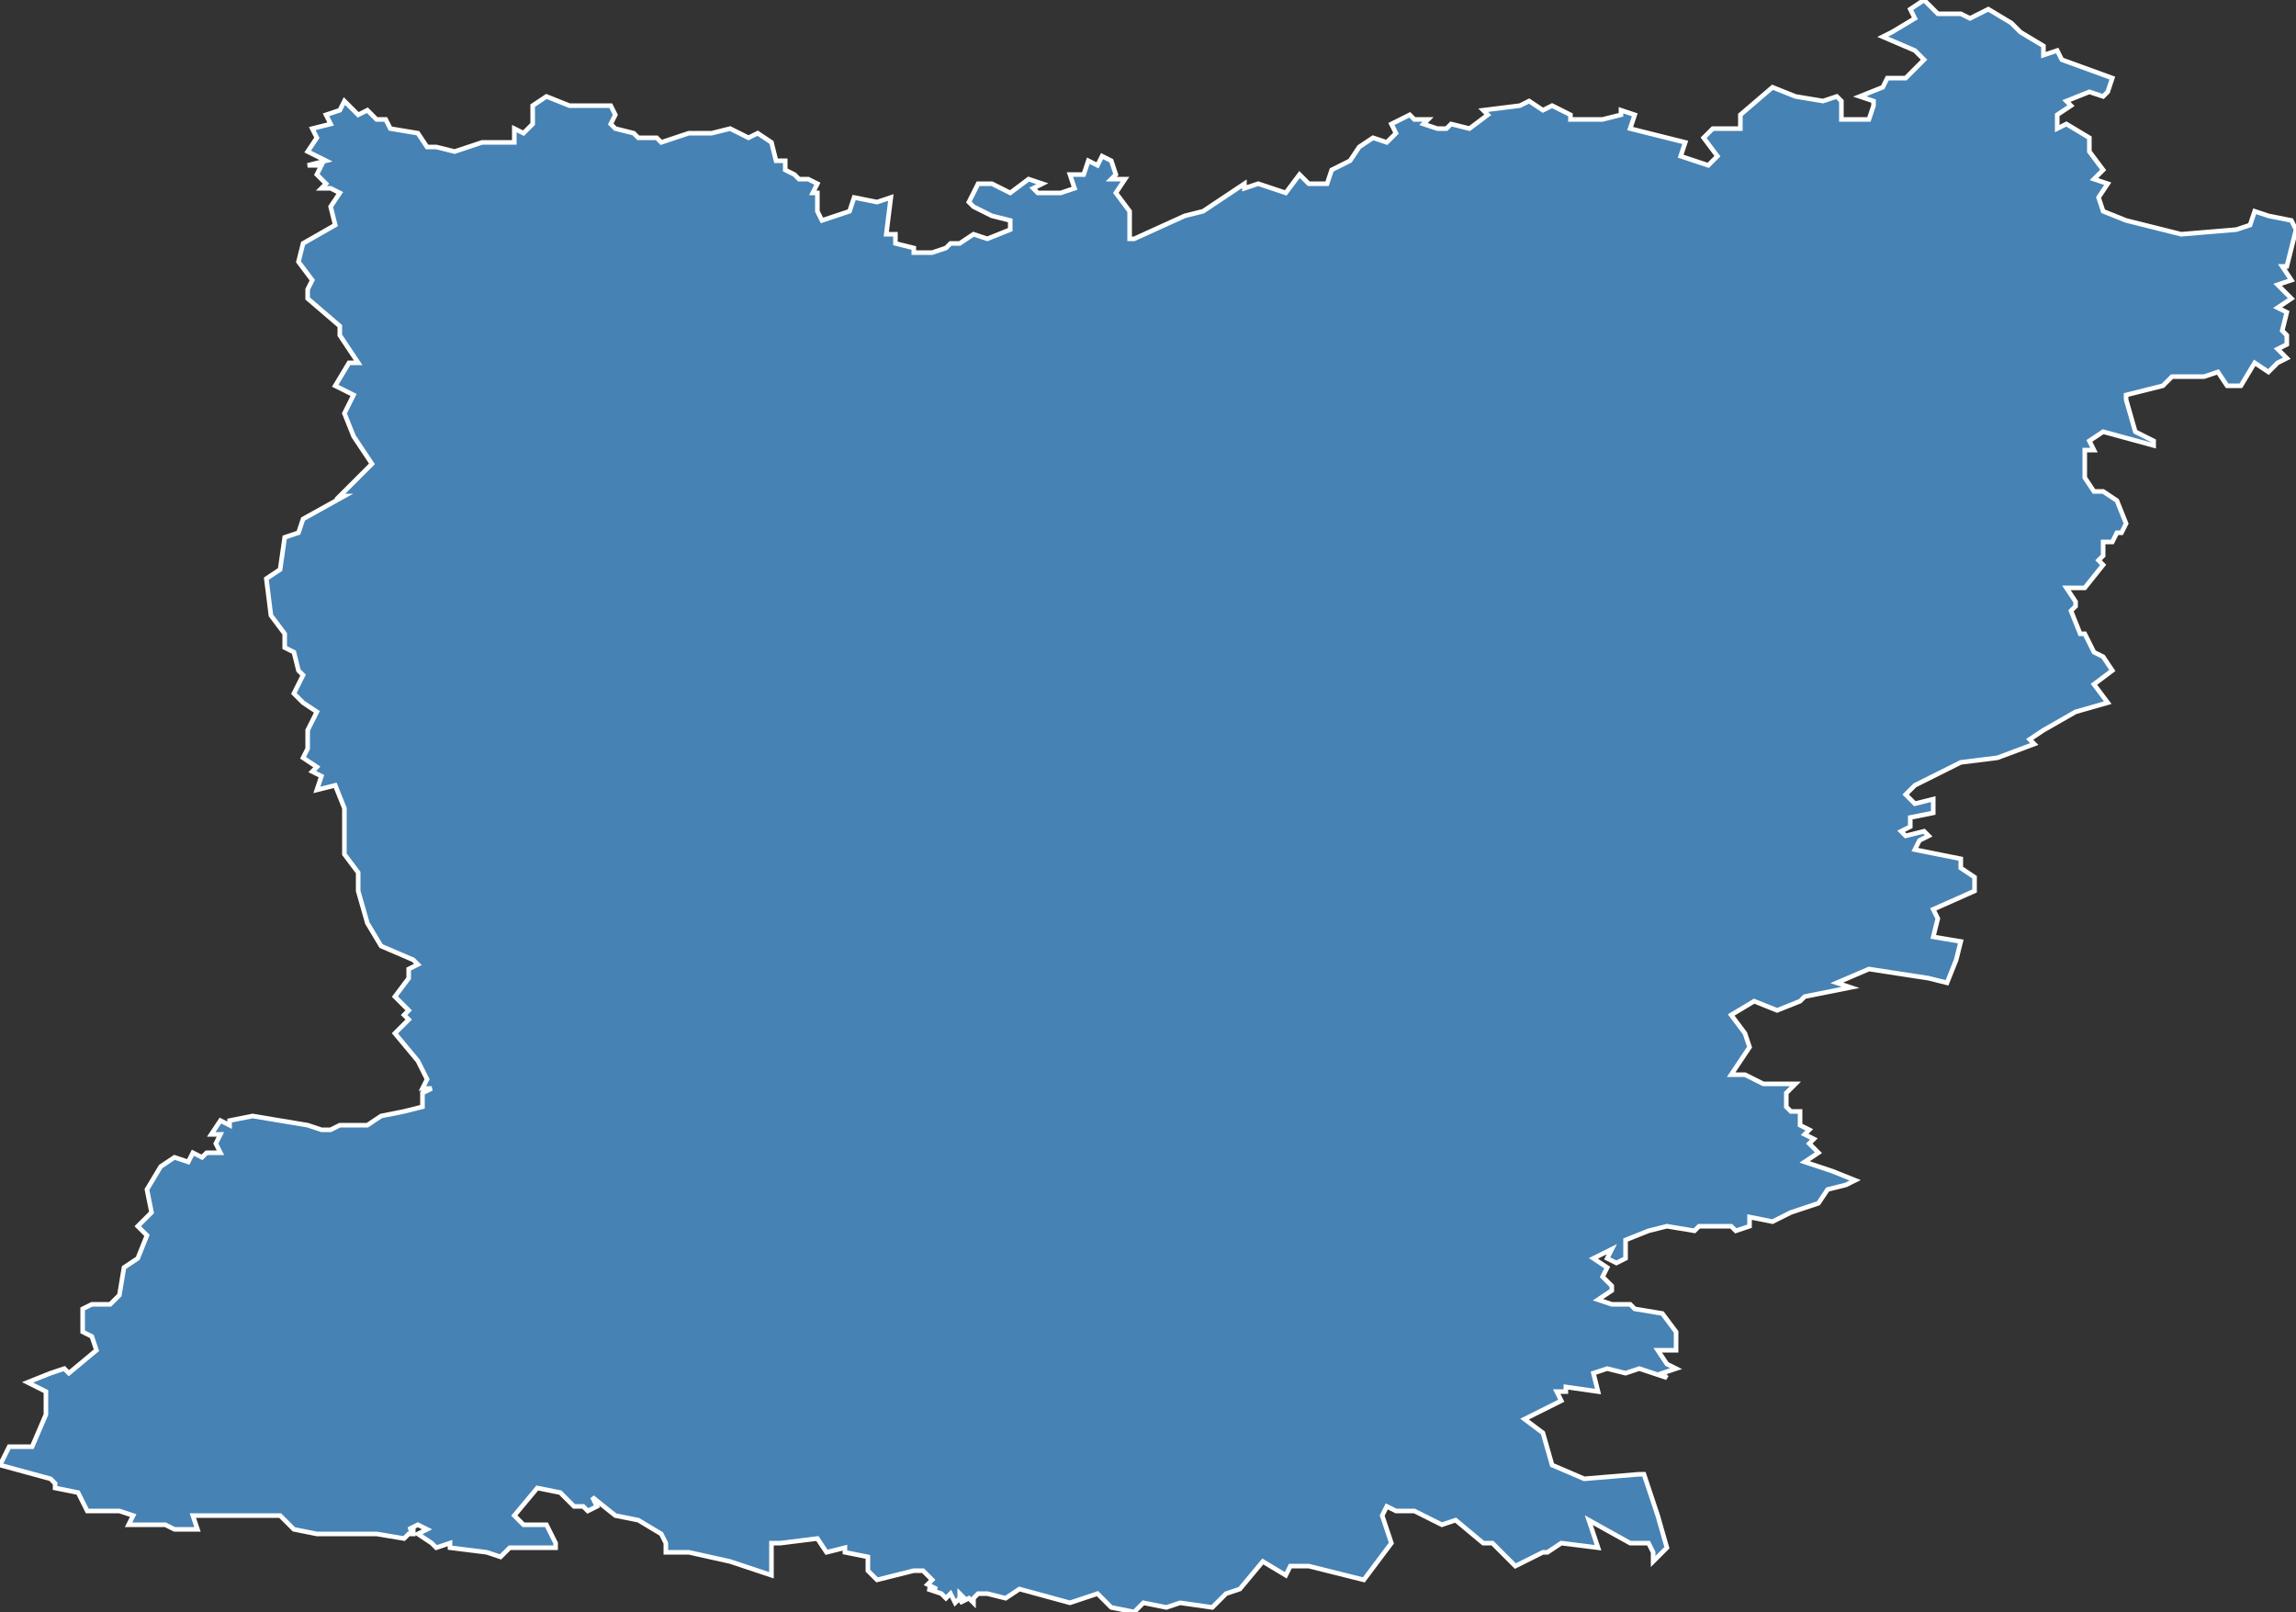 <?xml version="1.0" encoding="utf-8"?>
<svg version="1.1" id="svgmap" xmlns="http://www.w3.org/2000/svg" xmlns:xlink="http://www.w3.org/1999/xlink" x="0px" y="0px" width="100%" height="100%" viewBox="0 0 500 351">
<rect x="0" y="0" width="500" height="351" fill="#333333" stroke="none"/>
<polygon points="42,330 43,333 41,333 38,333 36,332 28,332 29,330 26,329 19,329 17,325 12,324 12,323 11,322 0,319 2,315 7,315 10,308 10,303 6,301 11,299 14,298 15,299 21,294 20,291 18,290 18,285 20,284 24,284 26,282 27,276 30,274 32,269 30,267 33,264 32,259 35,254 38,252 41,253 42,251 44,252 45,251 48,251 47,249 48,247 46,247 48,244 50,245 50,244 55,243 61,244 67,245 70,246 72,246 74,245 80,245 83,243 88,242 92,241 92,238 94,237 92,237 93,235 91,231 86,225 89,222 88,221 89,220 86,217 89,213 89,211 91,210 90,209 83,206 80,201 78,194 78,190 75,186 75,176 73,171 69,172 70,169 68,168 69,167 66,165 67,163 67,159 69,155 66,153 64,151 66,147 65,146 64,142 62,141 62,138 59,134 58,126 61,124 62,117 65,116 66,113 75,108 74,108 81,101 77,95 75,90 77,86 73,84 76,79 78,79 74,73 74,71 67,65 67,64 67,63 68,61 65,57 66,53 73,49 72,45 74,42 72,41 70,41 71,40 69,38 70,36 67,36 71,35 67,33 69,30 68,28 72,27 71,25 74,24 75,22 78,25 80,24 82,26 84,26 85,28 91,29 93,32 95,32 99,33 105,31 112,31 112,28 114,29 116,27 116,23 119,21 124,23 133,23 134,25 133,27 134,28 138,29 139,30 143,30 144,31 150,29 153,29 155,29 159,28 163,30 165,29 168,31 169,35 171,35 171,37 173,38 174,39 176,39 178,40 177,42 178,42 178,46 179,48 185,46 186,43 191,44 194,43 193,51 195,51 195,53 199,54 199,55 203,55 206,54 207,53 209,53 212,51 215,52 220,50 220,48 216,47 216,47 212,45 211,44 213,40 216,40 220,42 224,39 227,40 225,41 226,42 231,42 234,41 233,38 236,38 237,35 239,36 240,34 242,35 243,38 242,39 245,39 243,42 246,46 246,48 246,52 247,52 258,47 262,46 271,40 271,41 274,40 280,42 283,38 285,40 289,40 290,37 294,35 296,32 299,30 302,31 304,29 303,27 307,25 308,26 311,26 310,27 313,28 315,28 316,27 320,28 324,25 323,24 331,23 333,22 336,24 338,23 342,25 342,26 349,26 353,25 353,24 356,25 355,28 363,30 367,31 366,34 372,36 374,34 371,30 373,28 379,28 379,25 386,19 391,21 397,22 400,21 401,22 401,26 407,26 408,23 408,22 405,21 410,19 411,17 415,17 419,13 417,11 410,8 412,7 417,4 416,2 419,0 422,3 427,3 429,4 433,2 438,5 440,7 445,10 445,12 448,11 449,13 460,17 459,20 458,21 455,20 450,22 451,23 448,25 448,28 450,27 455,30 455,33 458,37 456,39 459,40 457,43 458,46 463,48 475,51 487,50 490,49 491,46 494,47 499,48 500,50 498,58 497,58 499,61 496,62 499,65 496,67 498,68 497,72 498,73 498,75 496,76 498,78 496,79 494,81 491,79 488,84 485,84 483,81 480,82 473,82 471,84 463,86 463,87 465,94 469,96 469,97 458,94 455,96 456,98 454,98 454,104 456,107 458,107 461,109 463,114 462,116 461,116 460,118 458,118 458,121 457,122 458,123 454,128 450,128 452,131 452,132 451,133 453,138 454,138 456,142 458,143 460,146 456,149 459,153 452,155 445,159 442,161 443,162 435,165 427,166 417,171 415,173 417,175 421,174 421,177 416,178 416,180 414,181 415,182 419,181 420,182 418,183 417,185 427,187 427,189 430,191 430,194 421,198 422,200 421,204 427,205 426,209 424,214 420,213 407,211 400,214 403,215 393,217 392,218 387,220 382,218 377,221 380,225 381,228 377,234 380,234 384,236 391,236 390,237 389,238 389,241 390,242 392,242 392,245 394,246 393,247 395,248 394,249 396,251 393,253 399,255 404,257 402,258 398,259 396,262 390,264 390,264 386,266 381,265 381,267 378,268 377,267 370,267 369,268 363,267 359,268 354,270 354,274 352,275 350,274 351,272 347,274 350,276 349,278 351,280 351,281 348,283 351,284 355,284 356,285 362,286 365,290 365,291 365,294 361,294 363,297 365,298 362,299 363,300 357,298 354,299 350,298 347,299 348,303 341,302 341,303 339,303 340,305 336,307 332,309 336,312 338,319 345,322 357,321 358,321 361,330 363,337 360,340 360,338 359,336 355,336 346,331 348,337 340,336 337,338 336,338 330,341 325,336 323,336 317,331 314,332 308,329 304,329 302,328 301,330 303,336 297,344 289,342 285,341 281,341 280,343 275,340 270,346 267,347 264,350 257,349 254,350 249,349 247,351 242,350 239,347 233,349 222,346 219,348 215,347 213,347 212,348 212,349 211,348 209,349 210,348 209,347 209,348 208,349 207,347 206,348 205,347 202,346 204,346 202,345 203,344 201,342 199,342 191,344 189,342 189,339 184,338 184,337 180,338 178,335 170,336 168,336 168,343 159,340 150,338 145,338 145,336 144,334 139,331 134,330 129,326 130,328 128,329 127,328 125,328 122,325 117,324 112,330 114,332 119,332 121,336 121,337 111,337 109,339 106,338 98,337 98,336 95,337 94,336 91,334 93,333 91,332 89,333 90,333 90,334 89,334 88,335 82,334 69,334 69,334 64,333 61,330 48,330 42,330" id="53" class="departement" fill="steelblue" stroke-width="1" stroke="white" geotype="departement" geoname="Mayenne" code_insee="53" code_region_2015="52" nom_region_2015="Pays de la Loire"/></svg>